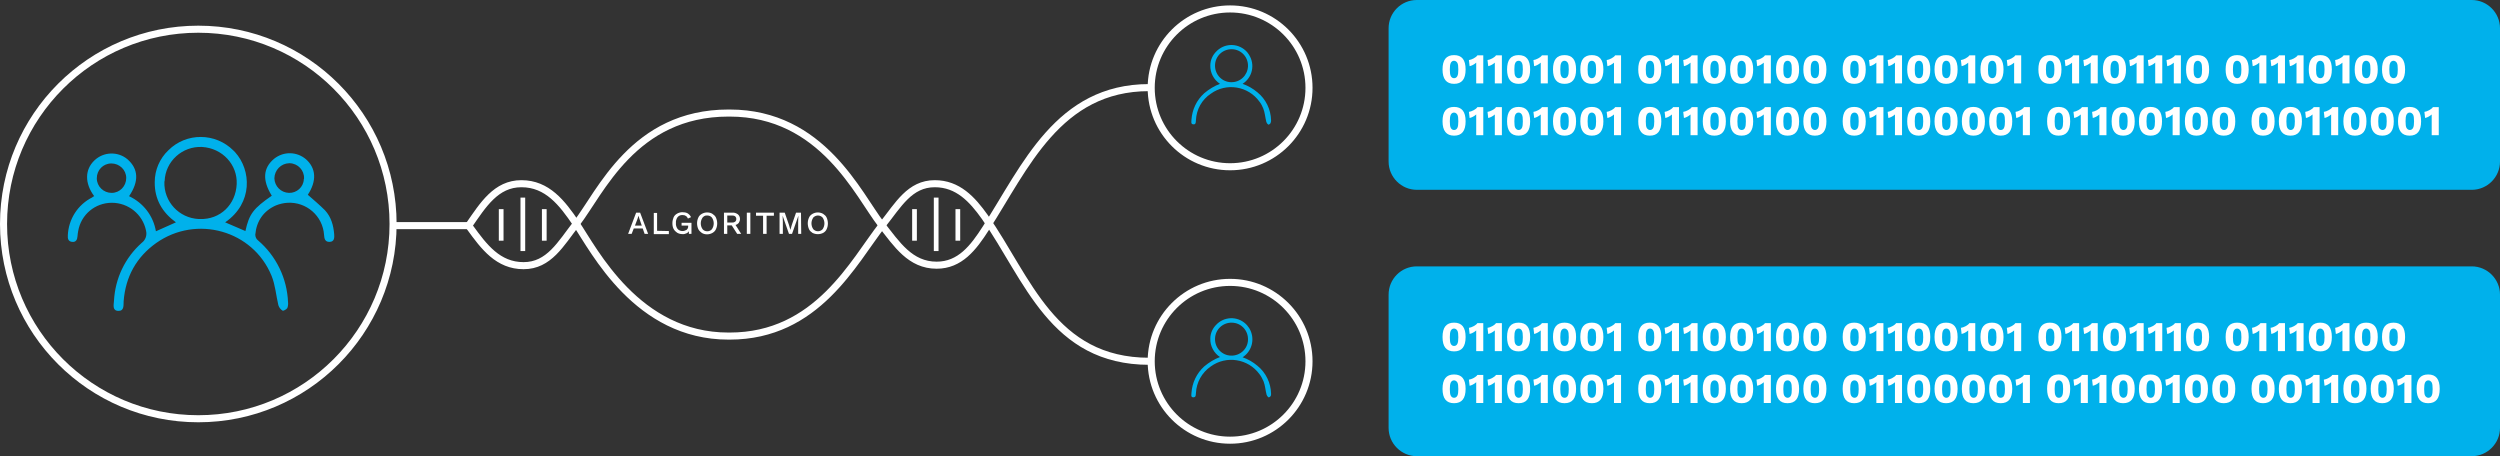 <?xml version="1.0" encoding="utf-8"?>
<!-- Generator: Adobe Illustrator 23.0.0, SVG Export Plug-In . SVG Version: 6.00 Build 0)  -->
<svg version="1.1" id="Capa_1" xmlns="http://www.w3.org/2000/svg" xmlns:xlink="http://www.w3.org/1999/xlink" x="0px" y="0px"
	 viewBox="0 0 1061.5 193.7" style="enable-background:new 0 0 1061.5 193.7;" xml:space="preserve">
<rect x="0" y="0" width="1061.5" height="193.7" fill="#333333" stroke="none"/>
<style type="text/css">
	.st0{fill:#00B1EB;}
	.st1{enable-background:new    ;}
	.st2{fill:#FFFFFF;}
	.st3{fill:none;stroke:#FFFFFF;stroke-width:3;stroke-miterlimit:10;}
	.st4{fill:none;stroke:#FFFFFF;stroke-width:2;stroke-miterlimit:10;}
</style>
<title>algoritmo</title>
<path class="st0" d="M601.6,0h447.9c6.6,0,12,5.4,12,12v56.6c0,6.6-5.4,12-12,12H601.6c-6.6,0-12-5.4-12-12V12
	C589.6,5.4,594.9,0,601.6,0z"/>
<path class="st0" d="M601.6,113.1h447.9c6.6,0,12,5.4,12,12v56.6c0,6.6-5.4,12-12,12H601.6c-6.6,0-12-5.4-12-12v-56.6
	C589.6,118.5,594.9,113.1,601.6,113.1z"/>
<g class="st1">
	<path class="st2" d="M612.5,29.5c0-4.1,1.6-6.1,4.9-6.1s4.9,2,4.9,6.1c0,4.1-1.6,6.1-4.9,6.1S612.5,33.5,612.5,29.5z M618.8,32.3
		c0.3-0.6,0.4-1.5,0.4-2.8c0-1.3-0.1-2.3-0.4-2.8s-0.8-0.9-1.4-0.9s-1.1,0.3-1.4,0.9c-0.3,0.6-0.4,1.5-0.4,2.8
		c0,1.3,0.1,2.3,0.4,2.8c0.3,0.6,0.8,0.9,1.4,0.9S618.5,32.9,618.8,32.3z"/>
	<path class="st2" d="M629.8,23.5v11.9h-3v-8.8c-0.9,0.8-1.9,1.3-2.8,1.5l-0.3-2.6c0.6-0.1,1.3-0.3,2-0.7s1.3-0.8,1.6-1.3H629.8z"/>
	<path class="st2" d="M637.7,23.5v11.9h-3v-8.8c-0.9,0.8-1.9,1.3-2.8,1.5l-0.3-2.6c0.6-0.1,1.3-0.3,2-0.7s1.3-0.8,1.6-1.3H637.7z"/>
	<path class="st2" d="M639.9,29.5c0-4.1,1.6-6.1,4.9-6.1s4.9,2,4.9,6.1c0,4.1-1.6,6.1-4.9,6.1S639.9,33.5,639.9,29.5z M646.2,32.3
		c0.3-0.6,0.4-1.5,0.4-2.8c0-1.3-0.1-2.3-0.4-2.8c-0.3-0.6-0.8-0.9-1.4-0.9s-1.1,0.3-1.4,0.9s-0.4,1.5-0.4,2.8
		c0,1.3,0.1,2.3,0.4,2.8s0.8,0.9,1.4,0.9S645.9,32.9,646.2,32.3z"/>
	<path class="st2" d="M657.2,23.5v11.9h-3v-8.8c-0.9,0.8-1.9,1.3-2.8,1.5l-0.3-2.6c0.6-0.1,1.3-0.3,2-0.7s1.3-0.8,1.6-1.3H657.2z"/>
	<path class="st2" d="M659.4,29.5c0-4.1,1.6-6.1,4.9-6.1s4.9,2,4.9,6.1c0,4.1-1.6,6.1-4.9,6.1S659.4,33.5,659.4,29.5z M665.7,32.3
		c0.3-0.6,0.4-1.5,0.4-2.8c0-1.3-0.1-2.3-0.4-2.8s-0.8-0.9-1.4-0.9s-1.1,0.3-1.4,0.9c-0.3,0.6-0.4,1.5-0.4,2.8
		c0,1.3,0.1,2.3,0.4,2.8c0.3,0.6,0.8,0.9,1.4,0.9S665.4,32.9,665.7,32.3z"/>
	<path class="st2" d="M671,29.5c0-4.1,1.6-6.1,4.9-6.1s4.9,2,4.9,6.1c0,4.1-1.6,6.1-4.9,6.1S671,33.5,671,29.5z M677.3,32.3
		c0.3-0.6,0.4-1.5,0.4-2.8c0-1.3-0.1-2.3-0.4-2.8s-0.8-0.9-1.4-0.9s-1.1,0.3-1.4,0.9c-0.3,0.6-0.4,1.5-0.4,2.8
		c0,1.3,0.1,2.3,0.4,2.8c0.3,0.6,0.8,0.9,1.4,0.9S677,32.9,677.3,32.3z"/>
	<path class="st2" d="M688.3,23.5v11.9h-3v-8.8c-0.9,0.8-1.9,1.3-2.8,1.5l-0.3-2.6c0.6-0.1,1.3-0.3,2-0.7s1.3-0.8,1.6-1.3H688.3z"/>
	<path class="st2" d="M695.6,29.5c0-4.1,1.6-6.1,4.9-6.1s4.9,2,4.9,6.1c0,4.1-1.6,6.1-4.9,6.1S695.6,33.5,695.6,29.5z M702,32.3
		c0.3-0.6,0.4-1.5,0.4-2.8c0-1.3-0.1-2.3-0.4-2.8c-0.3-0.6-0.8-0.9-1.4-0.9s-1.1,0.3-1.4,0.9s-0.4,1.5-0.4,2.8
		c0,1.3,0.1,2.3,0.4,2.8s0.8,0.9,1.4,0.9S701.7,32.9,702,32.3z"/>
	<path class="st2" d="M712.9,23.5v11.9h-3v-8.8c-0.9,0.8-1.9,1.3-2.8,1.5l-0.3-2.6c0.6-0.1,1.3-0.3,2-0.7s1.3-0.8,1.6-1.3H712.9z"/>
	<path class="st2" d="M720.8,23.5v11.9h-3v-8.8c-0.9,0.8-1.9,1.3-2.8,1.5l-0.3-2.6c0.6-0.1,1.3-0.3,2-0.7s1.3-0.8,1.6-1.3H720.8z"/>
	<path class="st2" d="M723,29.5c0-4.1,1.6-6.1,4.9-6.1s4.9,2,4.9,6.1c0,4.1-1.6,6.1-4.9,6.1S723,33.5,723,29.5z M729.4,32.3
		c0.3-0.6,0.4-1.5,0.4-2.8c0-1.3-0.1-2.3-0.4-2.8c-0.3-0.6-0.8-0.9-1.4-0.9s-1.1,0.3-1.4,0.9s-0.4,1.5-0.4,2.8
		c0,1.3,0.1,2.3,0.4,2.8s0.8,0.9,1.4,0.9S729.1,32.9,729.4,32.3z"/>
	<path class="st2" d="M734.6,29.5c0-4.1,1.6-6.1,4.9-6.1s4.9,2,4.9,6.1c0,4.1-1.6,6.1-4.9,6.1S734.6,33.5,734.6,29.5z M740.9,32.3
		c0.3-0.6,0.4-1.5,0.4-2.8c0-1.3-0.1-2.3-0.4-2.8s-0.8-0.9-1.4-0.9s-1.1,0.3-1.4,0.9c-0.3,0.6-0.4,1.5-0.4,2.8
		c0,1.3,0.1,2.3,0.4,2.8c0.3,0.6,0.8,0.9,1.4,0.9S740.7,32.9,740.9,32.3z"/>
	<path class="st2" d="M751.9,23.5v11.9h-3v-8.8c-0.9,0.8-1.9,1.3-2.8,1.5l-0.3-2.6c0.6-0.1,1.3-0.3,2-0.7s1.3-0.8,1.6-1.3H751.9z"/>
	<path class="st2" d="M754.1,29.5c0-4.1,1.6-6.1,4.9-6.1s4.9,2,4.9,6.1c0,4.1-1.6,6.1-4.9,6.1S754.1,33.5,754.1,29.5z M760.4,32.3
		c0.3-0.6,0.4-1.5,0.4-2.8c0-1.3-0.1-2.3-0.4-2.8c-0.3-0.6-0.8-0.9-1.4-0.9s-1.1,0.3-1.4,0.9s-0.4,1.5-0.4,2.8
		c0,1.3,0.1,2.3,0.4,2.8s0.8,0.9,1.4,0.9S760.1,32.9,760.4,32.3z"/>
	<path class="st2" d="M765.7,29.5c0-4.1,1.6-6.1,4.9-6.1s4.9,2,4.9,6.1c0,4.1-1.6,6.1-4.9,6.1S765.7,33.5,765.7,29.5z M772,32.3
		c0.3-0.6,0.4-1.5,0.4-2.8c0-1.3-0.1-2.3-0.4-2.8c-0.3-0.6-0.8-0.9-1.4-0.9s-1.1,0.3-1.4,0.9s-0.4,1.5-0.4,2.8
		c0,1.3,0.1,2.3,0.4,2.8s0.8,0.9,1.4,0.9S771.7,32.9,772,32.3z"/>
	<path class="st2" d="M782.4,29.5c0-4.1,1.6-6.1,4.9-6.1s4.9,2,4.9,6.1c0,4.1-1.6,6.1-4.9,6.1S782.4,33.5,782.4,29.5z M788.8,32.3
		c0.3-0.6,0.4-1.5,0.4-2.8c0-1.3-0.1-2.3-0.4-2.8c-0.3-0.6-0.8-0.9-1.4-0.9s-1.1,0.3-1.4,0.9s-0.4,1.5-0.4,2.8
		c0,1.3,0.1,2.3,0.4,2.8s0.8,0.9,1.4,0.9S788.5,32.9,788.8,32.3z"/>
	<path class="st2" d="M799.7,23.5v11.9h-3v-8.8c-0.9,0.8-1.9,1.3-2.8,1.5l-0.3-2.6c0.6-0.1,1.3-0.3,2-0.7s1.3-0.8,1.6-1.3H799.7z"/>
	<path class="st2" d="M807.6,23.5v11.9h-3v-8.8c-0.9,0.8-1.9,1.3-2.8,1.5l-0.3-2.6c0.6-0.1,1.3-0.3,2-0.7s1.3-0.8,1.6-1.3H807.6z"/>
	<path class="st2" d="M809.8,29.5c0-4.1,1.6-6.1,4.9-6.1s4.9,2,4.9,6.1c0,4.1-1.6,6.1-4.9,6.1S809.8,33.5,809.8,29.5z M816.2,32.3
		c0.3-0.6,0.4-1.5,0.4-2.8c0-1.3-0.1-2.3-0.4-2.8c-0.3-0.6-0.8-0.9-1.4-0.9s-1.1,0.3-1.4,0.9s-0.4,1.5-0.4,2.8
		c0,1.3,0.1,2.3,0.4,2.8s0.8,0.9,1.4,0.9S815.9,32.9,816.2,32.3z"/>
	<path class="st2" d="M821.4,29.5c0-4.1,1.6-6.1,4.9-6.1s4.9,2,4.9,6.1c0,4.1-1.6,6.1-4.9,6.1S821.4,33.5,821.4,29.5z M827.8,32.3
		c0.3-0.6,0.4-1.5,0.4-2.8c0-1.3-0.1-2.3-0.4-2.8c-0.3-0.6-0.8-0.9-1.4-0.9s-1.1,0.3-1.4,0.9s-0.4,1.5-0.4,2.8
		c0,1.3,0.1,2.3,0.4,2.8s0.8,0.9,1.4,0.9S827.5,32.9,827.8,32.3z"/>
	<path class="st2" d="M838.7,23.5v11.9h-3v-8.8c-0.9,0.8-1.9,1.3-2.8,1.5l-0.3-2.6c0.6-0.1,1.3-0.3,2-0.7s1.3-0.8,1.6-1.3H838.7z"/>
	<path class="st2" d="M840.9,29.5c0-4.1,1.6-6.1,4.9-6.1s4.9,2,4.9,6.1c0,4.1-1.6,6.1-4.9,6.1S840.9,33.5,840.9,29.5z M847.3,32.3
		c0.3-0.6,0.4-1.5,0.4-2.8c0-1.3-0.1-2.3-0.4-2.8c-0.3-0.6-0.8-0.9-1.4-0.9s-1.1,0.3-1.4,0.9s-0.4,1.5-0.4,2.8
		c0,1.3,0.1,2.3,0.4,2.8s0.8,0.9,1.4,0.9S847,32.9,847.3,32.3z"/>
	<path class="st2" d="M858.2,23.5v11.9h-3v-8.8c-0.9,0.8-1.9,1.3-2.8,1.5l-0.3-2.6c0.6-0.1,1.3-0.3,2-0.7s1.3-0.8,1.6-1.3H858.2z"/>
	<path class="st2" d="M865.5,29.5c0-4.1,1.6-6.1,4.9-6.1s4.9,2,4.9,6.1c0,4.1-1.6,6.1-4.9,6.1S865.5,33.5,865.5,29.5z M871.9,32.3
		c0.3-0.6,0.4-1.5,0.4-2.8c0-1.3-0.1-2.3-0.4-2.8c-0.3-0.6-0.8-0.9-1.4-0.9s-1.1,0.3-1.4,0.9s-0.4,1.5-0.4,2.8
		c0,1.3,0.1,2.3,0.4,2.8s0.8,0.9,1.4,0.9S871.6,32.9,871.9,32.3z"/>
	<path class="st2" d="M882.8,23.5v11.9h-3v-8.8c-0.9,0.8-1.9,1.3-2.8,1.5l-0.3-2.6c0.6-0.1,1.3-0.3,2-0.7s1.3-0.8,1.6-1.3H882.8z"/>
	<path class="st2" d="M890.7,23.5v11.9h-3v-8.8c-0.9,0.8-1.9,1.3-2.8,1.5l-0.3-2.6c0.6-0.1,1.3-0.3,2-0.7s1.3-0.8,1.6-1.3H890.7z"/>
	<path class="st2" d="M892.9,29.5c0-4.1,1.6-6.1,4.9-6.1s4.9,2,4.9,6.1c0,4.1-1.6,6.1-4.9,6.1S892.9,33.5,892.9,29.5z M899.3,32.3
		c0.3-0.6,0.4-1.5,0.4-2.8c0-1.3-0.1-2.3-0.4-2.8s-0.8-0.9-1.4-0.9s-1.1,0.3-1.4,0.9c-0.3,0.6-0.4,1.5-0.4,2.8
		c0,1.3,0.1,2.3,0.4,2.8c0.3,0.6,0.8,0.9,1.4,0.9S899,32.9,899.3,32.3z"/>
	<path class="st2" d="M910.2,23.5v11.9h-3v-8.8c-0.9,0.8-1.9,1.3-2.8,1.5l-0.3-2.6c0.6-0.1,1.3-0.3,2-0.7s1.3-0.8,1.6-1.3H910.2z"/>
	<path class="st2" d="M918.1,23.5v11.9h-3v-8.8c-0.9,0.8-1.9,1.3-2.8,1.5l-0.3-2.6c0.6-0.1,1.3-0.3,2-0.7s1.3-0.8,1.6-1.3H918.1z"/>
	<path class="st2" d="M926,23.5v11.9h-3v-8.8c-0.9,0.8-1.9,1.3-2.8,1.5l-0.3-2.6c0.6-0.1,1.3-0.3,2-0.7s1.3-0.8,1.6-1.3H926z"/>
	<path class="st2" d="M928.2,29.5c0-4.1,1.6-6.1,4.9-6.1s4.9,2,4.9,6.1c0,4.1-1.6,6.1-4.9,6.1S928.2,33.5,928.2,29.5z M934.6,32.3
		c0.3-0.6,0.4-1.5,0.4-2.8c0-1.3-0.1-2.3-0.4-2.8s-0.8-0.9-1.4-0.9s-1.1,0.3-1.4,0.9s-0.4,1.5-0.4,2.8c0,1.3,0.1,2.3,0.4,2.8
		s0.8,0.9,1.4,0.9S934.3,32.9,934.6,32.3z"/>
	<path class="st2" d="M945,29.5c0-4.1,1.6-6.1,4.9-6.1s4.9,2,4.9,6.1c0,4.1-1.6,6.1-4.9,6.1S945,33.5,945,29.5z M951.3,32.3
		c0.3-0.6,0.4-1.5,0.4-2.8c0-1.3-0.1-2.3-0.4-2.8s-0.8-0.9-1.4-0.9s-1.1,0.3-1.4,0.9s-0.4,1.5-0.4,2.8c0,1.3,0.1,2.3,0.4,2.8
		s0.8,0.9,1.4,0.9S951,32.9,951.3,32.3z"/>
	<path class="st2" d="M962.3,23.5v11.9h-3v-8.8c-0.9,0.8-1.9,1.3-2.8,1.5l-0.3-2.6c0.6-0.1,1.3-0.3,2-0.7s1.3-0.8,1.6-1.3H962.3z"/>
	<path class="st2" d="M970.2,23.5v11.9h-3v-8.8c-0.9,0.8-1.9,1.3-2.8,1.5l-0.3-2.6c0.6-0.1,1.3-0.3,2-0.7s1.3-0.8,1.6-1.3H970.2z"/>
	<path class="st2" d="M978.1,23.5v11.9h-3v-8.8c-0.9,0.8-1.9,1.3-2.8,1.5l-0.3-2.6c0.6-0.1,1.3-0.3,2-0.7s1.3-0.8,1.6-1.3H978.1z"/>
	<path class="st2" d="M980.3,29.5c0-4.1,1.6-6.1,4.9-6.1s4.9,2,4.9,6.1c0,4.1-1.6,6.1-4.9,6.1S980.3,33.5,980.3,29.5z M986.6,32.3
		c0.3-0.6,0.4-1.5,0.4-2.8c0-1.3-0.1-2.3-0.4-2.8s-0.8-0.9-1.4-0.9s-1.1,0.3-1.4,0.9s-0.4,1.5-0.4,2.8c0,1.3,0.1,2.3,0.4,2.8
		s0.8,0.9,1.4,0.9S986.3,32.9,986.6,32.3z"/>
	<path class="st2" d="M997.6,23.5v11.9h-3v-8.8c-0.9,0.8-1.9,1.3-2.8,1.5l-0.3-2.6c0.6-0.1,1.3-0.3,2-0.7s1.3-0.8,1.6-1.3H997.6z"/>
	<path class="st2" d="M999.8,29.5c0-4.1,1.6-6.1,4.9-6.1s4.9,2,4.9,6.1c0,4.1-1.6,6.1-4.9,6.1S999.8,33.5,999.8,29.5z M1006.1,32.3
		c0.3-0.6,0.4-1.5,0.4-2.8c0-1.3-0.1-2.3-0.4-2.8s-0.8-0.9-1.4-0.9s-1.1,0.3-1.4,0.9s-0.4,1.5-0.4,2.8c0,1.3,0.1,2.3,0.4,2.8
		s0.8,0.9,1.4,0.9S1005.8,32.9,1006.1,32.3z"/>
	<path class="st2" d="M1011.4,29.5c0-4.1,1.6-6.1,4.9-6.1s4.9,2,4.9,6.1c0,4.1-1.6,6.1-4.9,6.1S1011.4,33.5,1011.4,29.5z
		 M1017.7,32.3c0.3-0.6,0.4-1.5,0.4-2.8c0-1.3-0.1-2.3-0.4-2.8s-0.8-0.9-1.4-0.9s-1.1,0.3-1.4,0.9s-0.4,1.5-0.4,2.8
		c0,1.3,0.1,2.3,0.4,2.8s0.8,0.9,1.4,0.9S1017.4,32.9,1017.7,32.3z"/>
</g>
<g class="st1">
	<path class="st2" d="M612.5,51.5c0-4.1,1.6-6.1,4.9-6.1s4.9,2,4.9,6.1c0,4.1-1.6,6.1-4.9,6.1S612.5,55.5,612.5,51.5z M618.8,54.3
		c0.3-0.6,0.4-1.5,0.4-2.8c0-1.3-0.1-2.3-0.4-2.8s-0.8-0.9-1.4-0.9s-1.1,0.3-1.4,0.9c-0.3,0.6-0.4,1.5-0.4,2.8
		c0,1.3,0.1,2.3,0.4,2.8c0.3,0.6,0.8,0.9,1.4,0.9S618.5,54.9,618.8,54.3z"/>
	<path class="st2" d="M629.8,45.5v11.9h-3v-8.8c-0.9,0.8-1.9,1.3-2.8,1.5l-0.3-2.6c0.6-0.1,1.3-0.3,2-0.7s1.3-0.8,1.6-1.3H629.8z"/>
	<path class="st2" d="M637.7,45.5v11.9h-3v-8.8c-0.9,0.8-1.9,1.3-2.8,1.5l-0.3-2.6c0.6-0.1,1.3-0.3,2-0.7s1.3-0.8,1.6-1.3H637.7z"/>
	<path class="st2" d="M639.9,51.5c0-4.1,1.6-6.1,4.9-6.1s4.9,2,4.9,6.1c0,4.1-1.6,6.1-4.9,6.1S639.9,55.5,639.9,51.5z M646.2,54.3
		c0.3-0.6,0.4-1.5,0.4-2.8c0-1.3-0.1-2.3-0.4-2.8c-0.3-0.6-0.8-0.9-1.4-0.9s-1.1,0.3-1.4,0.9s-0.4,1.5-0.4,2.8
		c0,1.3,0.1,2.3,0.4,2.8s0.8,0.9,1.4,0.9S645.9,54.9,646.2,54.3z"/>
	<path class="st2" d="M657.2,45.5v11.9h-3v-8.8c-0.9,0.8-1.9,1.3-2.8,1.5l-0.3-2.6c0.6-0.1,1.3-0.3,2-0.7s1.3-0.8,1.6-1.3H657.2z"/>
	<path class="st2" d="M659.4,51.5c0-4.1,1.6-6.1,4.9-6.1s4.9,2,4.9,6.1c0,4.1-1.6,6.1-4.9,6.1S659.4,55.5,659.4,51.5z M665.7,54.3
		c0.3-0.6,0.4-1.5,0.4-2.8c0-1.3-0.1-2.3-0.4-2.8s-0.8-0.9-1.4-0.9s-1.1,0.3-1.4,0.9c-0.3,0.6-0.4,1.5-0.4,2.8
		c0,1.3,0.1,2.3,0.4,2.8c0.3,0.6,0.8,0.9,1.4,0.9S665.4,54.9,665.7,54.3z"/>
	<path class="st2" d="M671,51.5c0-4.1,1.6-6.1,4.9-6.1s4.9,2,4.9,6.1c0,4.1-1.6,6.1-4.9,6.1S671,55.5,671,51.5z M677.3,54.3
		c0.3-0.6,0.4-1.5,0.4-2.8c0-1.3-0.1-2.3-0.4-2.8s-0.8-0.9-1.4-0.9s-1.1,0.3-1.4,0.9c-0.3,0.6-0.4,1.5-0.4,2.8
		c0,1.3,0.1,2.3,0.4,2.8c0.3,0.6,0.8,0.9,1.4,0.9S677,54.9,677.3,54.3z"/>
	<path class="st2" d="M688.3,45.5v11.9h-3v-8.8c-0.9,0.8-1.9,1.3-2.8,1.5l-0.3-2.6c0.6-0.1,1.3-0.3,2-0.7s1.3-0.8,1.6-1.3H688.3z"/>
	<path class="st2" d="M695.6,51.5c0-4.1,1.6-6.1,4.9-6.1s4.9,2,4.9,6.1c0,4.1-1.6,6.1-4.9,6.1S695.6,55.5,695.6,51.5z M702,54.3
		c0.3-0.6,0.4-1.5,0.4-2.8c0-1.3-0.1-2.3-0.4-2.8c-0.3-0.6-0.8-0.9-1.4-0.9s-1.1,0.3-1.4,0.9s-0.4,1.5-0.4,2.8
		c0,1.3,0.1,2.3,0.4,2.8s0.8,0.9,1.4,0.9S701.7,54.9,702,54.3z"/>
	<path class="st2" d="M712.9,45.5v11.9h-3v-8.8c-0.9,0.8-1.9,1.3-2.8,1.5l-0.3-2.6c0.6-0.1,1.3-0.3,2-0.7s1.3-0.8,1.6-1.3H712.9z"/>
	<path class="st2" d="M720.8,45.5v11.9h-3v-8.8c-0.9,0.8-1.9,1.3-2.8,1.5l-0.3-2.6c0.6-0.1,1.3-0.3,2-0.7s1.3-0.8,1.6-1.3H720.8z"/>
	<path class="st2" d="M723,51.5c0-4.1,1.6-6.1,4.9-6.1s4.9,2,4.9,6.1c0,4.1-1.6,6.1-4.9,6.1S723,55.5,723,51.5z M729.4,54.3
		c0.3-0.6,0.4-1.5,0.4-2.8c0-1.3-0.1-2.3-0.4-2.8c-0.3-0.6-0.8-0.9-1.4-0.9s-1.1,0.3-1.4,0.9s-0.4,1.5-0.4,2.8
		c0,1.3,0.1,2.3,0.4,2.8s0.8,0.9,1.4,0.9S729.1,54.9,729.4,54.3z"/>
	<path class="st2" d="M734.6,51.5c0-4.1,1.6-6.1,4.9-6.1s4.9,2,4.9,6.1c0,4.1-1.6,6.1-4.9,6.1S734.6,55.5,734.6,51.5z M740.9,54.3
		c0.3-0.6,0.4-1.5,0.4-2.8c0-1.3-0.1-2.3-0.4-2.8s-0.8-0.9-1.4-0.9s-1.1,0.3-1.4,0.9c-0.3,0.6-0.4,1.5-0.4,2.8
		c0,1.3,0.1,2.3,0.4,2.8c0.3,0.6,0.8,0.9,1.4,0.9S740.7,54.9,740.9,54.3z"/>
	<path class="st2" d="M751.9,45.5v11.9h-3v-8.8c-0.9,0.8-1.9,1.3-2.8,1.5l-0.3-2.6c0.6-0.1,1.3-0.3,2-0.7s1.3-0.8,1.6-1.3H751.9z"/>
	<path class="st2" d="M754.1,51.5c0-4.1,1.6-6.1,4.9-6.1s4.9,2,4.9,6.1c0,4.1-1.6,6.1-4.9,6.1S754.1,55.5,754.1,51.5z M760.4,54.3
		c0.3-0.6,0.4-1.5,0.4-2.8c0-1.3-0.1-2.3-0.4-2.8c-0.3-0.6-0.8-0.9-1.4-0.9s-1.1,0.3-1.4,0.9s-0.4,1.5-0.4,2.8
		c0,1.3,0.1,2.3,0.4,2.8s0.8,0.9,1.4,0.9S760.1,54.9,760.4,54.3z"/>
	<path class="st2" d="M765.7,51.5c0-4.1,1.6-6.1,4.9-6.1s4.9,2,4.9,6.1c0,4.1-1.6,6.1-4.9,6.1S765.7,55.5,765.7,51.5z M772,54.3
		c0.3-0.6,0.4-1.5,0.4-2.8c0-1.3-0.1-2.3-0.4-2.8c-0.3-0.6-0.8-0.9-1.4-0.9s-1.1,0.3-1.4,0.9s-0.4,1.5-0.4,2.8
		c0,1.3,0.1,2.3,0.4,2.8s0.8,0.9,1.4,0.9S771.7,54.9,772,54.3z"/>
	<path class="st2" d="M782.4,51.5c0-4.1,1.6-6.1,4.9-6.1s4.9,2,4.9,6.1c0,4.1-1.6,6.1-4.9,6.1S782.4,55.5,782.4,51.5z M788.8,54.3
		c0.3-0.6,0.4-1.5,0.4-2.8c0-1.3-0.1-2.3-0.4-2.8c-0.3-0.6-0.8-0.9-1.4-0.9s-1.1,0.3-1.4,0.9s-0.4,1.5-0.4,2.8
		c0,1.3,0.1,2.3,0.4,2.8s0.8,0.9,1.4,0.9S788.5,54.9,788.8,54.3z"/>
	<path class="st2" d="M799.7,45.5v11.9h-3v-8.8c-0.9,0.8-1.9,1.3-2.8,1.5l-0.3-2.6c0.6-0.1,1.3-0.3,2-0.7s1.3-0.8,1.6-1.3H799.7z"/>
	<path class="st2" d="M807.6,45.5v11.9h-3v-8.8c-0.9,0.8-1.9,1.3-2.8,1.5l-0.3-2.6c0.6-0.1,1.3-0.3,2-0.7s1.3-0.8,1.6-1.3H807.6z"/>
	<path class="st2" d="M809.8,51.5c0-4.1,1.6-6.1,4.9-6.1s4.9,2,4.9,6.1c0,4.1-1.6,6.1-4.9,6.1S809.8,55.5,809.8,51.5z M816.2,54.3
		c0.3-0.6,0.4-1.5,0.4-2.8c0-1.3-0.1-2.3-0.4-2.8c-0.3-0.6-0.8-0.9-1.4-0.9s-1.1,0.3-1.4,0.9s-0.4,1.5-0.4,2.8
		c0,1.3,0.1,2.3,0.4,2.8s0.8,0.9,1.4,0.9S815.9,54.9,816.2,54.3z"/>
	<path class="st2" d="M821.4,51.5c0-4.1,1.6-6.1,4.9-6.1s4.9,2,4.9,6.1c0,4.1-1.6,6.1-4.9,6.1S821.4,55.5,821.4,51.5z M827.8,54.3
		c0.3-0.6,0.4-1.5,0.4-2.8c0-1.3-0.1-2.3-0.4-2.8c-0.3-0.6-0.8-0.9-1.4-0.9s-1.1,0.3-1.4,0.9s-0.4,1.5-0.4,2.8
		c0,1.3,0.1,2.3,0.4,2.8s0.8,0.9,1.4,0.9S827.5,54.9,827.8,54.3z"/>
	<path class="st2" d="M833,51.5c0-4.1,1.6-6.1,4.9-6.1s4.9,2,4.9,6.1c0,4.1-1.6,6.1-4.9,6.1S833,55.5,833,51.5z M839.4,54.3
		c0.3-0.6,0.4-1.5,0.4-2.8c0-1.3-0.1-2.3-0.4-2.8s-0.8-0.9-1.4-0.9s-1.1,0.3-1.4,0.9c-0.3,0.6-0.4,1.5-0.4,2.8
		c0,1.3,0.1,2.3,0.4,2.8c0.3,0.6,0.8,0.9,1.4,0.9S839.1,54.9,839.4,54.3z"/>
	<path class="st2" d="M844.6,51.5c0-4.1,1.6-6.1,4.9-6.1s4.9,2,4.9,6.1c0,4.1-1.6,6.1-4.9,6.1S844.6,55.5,844.6,51.5z M850.9,54.3
		c0.3-0.6,0.4-1.5,0.4-2.8c0-1.3-0.1-2.3-0.4-2.8s-0.8-0.9-1.4-0.9s-1.1,0.3-1.4,0.9c-0.3,0.6-0.4,1.5-0.4,2.8
		c0,1.3,0.1,2.3,0.4,2.8c0.3,0.6,0.8,0.9,1.4,0.9S850.7,54.9,850.9,54.3z"/>
	<path class="st2" d="M861.9,45.5v11.9h-3v-8.8c-0.9,0.8-1.9,1.3-2.8,1.5l-0.3-2.6c0.6-0.1,1.3-0.3,2-0.7s1.3-0.8,1.6-1.3H861.9z"/>
	<path class="st2" d="M869.2,51.5c0-4.1,1.6-6.1,4.9-6.1s4.9,2,4.9,6.1c0,4.1-1.6,6.1-4.9,6.1S869.2,55.5,869.2,51.5z M875.6,54.3
		c0.3-0.6,0.4-1.5,0.4-2.8c0-1.3-0.1-2.3-0.4-2.8s-0.8-0.9-1.4-0.9s-1.1,0.3-1.4,0.9c-0.3,0.6-0.4,1.5-0.4,2.8
		c0,1.3,0.1,2.3,0.4,2.8c0.3,0.6,0.8,0.9,1.4,0.9S875.3,54.9,875.6,54.3z"/>
	<path class="st2" d="M886.5,45.5v11.9h-3v-8.8c-0.9,0.8-1.9,1.3-2.8,1.5l-0.3-2.6c0.6-0.1,1.3-0.3,2-0.7s1.3-0.8,1.6-1.3H886.5z"/>
	<path class="st2" d="M894.4,45.5v11.9h-3v-8.8c-0.9,0.8-1.9,1.3-2.8,1.5l-0.3-2.6c0.6-0.1,1.3-0.3,2-0.7s1.3-0.8,1.6-1.3H894.4z"/>
	<path class="st2" d="M896.6,51.5c0-4.1,1.6-6.1,4.9-6.1s4.9,2,4.9,6.1c0,4.1-1.6,6.1-4.9,6.1S896.6,55.5,896.6,51.5z M903,54.3
		c0.3-0.6,0.4-1.5,0.4-2.8c0-1.3-0.1-2.3-0.4-2.8c-0.3-0.6-0.8-0.9-1.4-0.9s-1.1,0.3-1.4,0.9s-0.4,1.5-0.4,2.8
		c0,1.3,0.1,2.3,0.4,2.8s0.8,0.9,1.4,0.9S902.7,54.9,903,54.3z"/>
	<path class="st2" d="M908.2,51.5c0-4.1,1.6-6.1,4.9-6.1c3.3,0,4.9,2,4.9,6.1c0,4.1-1.6,6.1-4.9,6.1
		C909.9,57.6,908.2,55.5,908.2,51.5z M914.6,54.3c0.3-0.6,0.4-1.5,0.4-2.8c0-1.3-0.1-2.3-0.4-2.8c-0.3-0.6-0.8-0.9-1.4-0.9
		s-1.1,0.3-1.4,0.9c-0.3,0.6-0.4,1.5-0.4,2.8c0,1.3,0.1,2.3,0.4,2.8c0.3,0.6,0.8,0.9,1.4,0.9S914.3,54.9,914.6,54.3z"/>
	<path class="st2" d="M925.5,45.5v11.9h-3v-8.8c-0.9,0.8-1.9,1.3-2.8,1.5l-0.3-2.6c0.6-0.1,1.3-0.3,2-0.7s1.3-0.8,1.6-1.3H925.5z"/>
	<path class="st2" d="M927.7,51.5c0-4.1,1.6-6.1,4.9-6.1s4.9,2,4.9,6.1c0,4.1-1.6,6.1-4.9,6.1S927.7,55.5,927.7,51.5z M934.1,54.3
		c0.3-0.6,0.4-1.5,0.4-2.8c0-1.3-0.1-2.3-0.4-2.8s-0.8-0.9-1.4-0.9s-1.1,0.3-1.4,0.9s-0.4,1.5-0.4,2.8c0,1.3,0.1,2.3,0.4,2.8
		s0.8,0.9,1.4,0.9S933.8,54.9,934.1,54.3z"/>
	<path class="st2" d="M939.3,51.5c0-4.1,1.6-6.1,4.9-6.1s4.9,2,4.9,6.1c0,4.1-1.6,6.1-4.9,6.1S939.3,55.5,939.3,51.5z M945.7,54.3
		c0.3-0.6,0.4-1.5,0.4-2.8c0-1.3-0.1-2.3-0.4-2.8s-0.8-0.9-1.4-0.9s-1.1,0.3-1.4,0.9s-0.4,1.5-0.4,2.8c0,1.3,0.1,2.3,0.4,2.8
		s0.8,0.9,1.4,0.9S945.4,54.9,945.7,54.3z"/>
	<path class="st2" d="M956,51.5c0-4.1,1.6-6.1,4.9-6.1s4.9,2,4.9,6.1c0,4.1-1.6,6.1-4.9,6.1S956,55.5,956,51.5z M962.4,54.3
		c0.3-0.6,0.4-1.5,0.4-2.8c0-1.3-0.1-2.3-0.4-2.8s-0.8-0.9-1.4-0.9s-1.1,0.3-1.4,0.9s-0.4,1.5-0.4,2.8c0,1.3,0.1,2.3,0.4,2.8
		s0.8,0.9,1.4,0.9S962.1,54.9,962.4,54.3z"/>
	<path class="st2" d="M967.6,51.5c0-4.1,1.6-6.1,4.9-6.1s4.9,2,4.9,6.1c0,4.1-1.6,6.1-4.9,6.1S967.6,55.5,967.6,51.5z M974,54.3
		c0.3-0.6,0.4-1.5,0.4-2.8c0-1.3-0.1-2.3-0.4-2.8s-0.8-0.9-1.4-0.9s-1.1,0.3-1.4,0.9s-0.4,1.5-0.4,2.8c0,1.3,0.1,2.3,0.4,2.8
		s0.8,0.9,1.4,0.9S973.7,54.9,974,54.3z"/>
	<path class="st2" d="M984.9,45.5v11.9h-3v-8.8c-0.9,0.8-1.9,1.3-2.8,1.5l-0.3-2.6c0.6-0.1,1.3-0.3,2-0.7s1.3-0.8,1.6-1.3H984.9z"/>
	<path class="st2" d="M992.8,45.5v11.9h-3v-8.8c-0.9,0.8-1.9,1.3-2.8,1.5l-0.3-2.6c0.6-0.1,1.3-0.3,2-0.7s1.3-0.8,1.6-1.3H992.8z"/>
	<path class="st2" d="M995,51.5c0-4.1,1.6-6.1,4.9-6.1s4.9,2,4.9,6.1c0,4.1-1.6,6.1-4.9,6.1S995,55.5,995,51.5z M1001.4,54.3
		c0.3-0.6,0.4-1.5,0.4-2.8c0-1.3-0.1-2.3-0.4-2.8s-0.8-0.9-1.4-0.9s-1.1,0.3-1.4,0.9s-0.4,1.5-0.4,2.8c0,1.3,0.1,2.3,0.4,2.8
		s0.8,0.9,1.4,0.9S1001.1,54.9,1001.4,54.3z"/>
	<path class="st2" d="M1006.6,51.5c0-4.1,1.6-6.1,4.9-6.1s4.9,2,4.9,6.1c0,4.1-1.6,6.1-4.9,6.1S1006.6,55.5,1006.6,51.5z M1013,54.3
		c0.3-0.6,0.4-1.5,0.4-2.8c0-1.3-0.1-2.3-0.4-2.8s-0.8-0.9-1.4-0.9s-1.1,0.3-1.4,0.9s-0.4,1.5-0.4,2.8c0,1.3,0.1,2.3,0.4,2.8
		s0.8,0.9,1.4,0.9S1012.7,54.9,1013,54.3z"/>
	<path class="st2" d="M1018.2,51.5c0-4.1,1.6-6.1,4.9-6.1s4.9,2,4.9,6.1c0,4.1-1.6,6.1-4.9,6.1S1018.2,55.5,1018.2,51.5z
		 M1024.6,54.3c0.3-0.6,0.4-1.5,0.4-2.8c0-1.3-0.1-2.3-0.4-2.8s-0.8-0.9-1.4-0.9s-1.1,0.3-1.4,0.9s-0.4,1.5-0.4,2.8
		c0,1.3,0.1,2.3,0.4,2.8s0.8,0.9,1.4,0.9S1024.3,54.9,1024.6,54.3z"/>
	<path class="st2" d="M1035.5,45.5v11.9h-3v-8.8c-0.9,0.8-1.9,1.3-2.8,1.5l-0.3-2.6c0.6-0.1,1.3-0.3,2-0.7s1.3-0.8,1.6-1.3H1035.5z"
		/>
</g>
<g class="st1">
	<path class="st2" d="M612.5,143.1c0-4.1,1.6-6.1,4.9-6.1s4.9,2,4.9,6.1c0,4.1-1.6,6.1-4.9,6.1S612.5,147.2,612.5,143.1z M618.8,146
		c0.3-0.6,0.4-1.5,0.4-2.8c0-1.3-0.1-2.3-0.4-2.8s-0.8-0.9-1.4-0.9s-1.1,0.3-1.4,0.9c-0.3,0.6-0.4,1.5-0.4,2.8
		c0,1.3,0.1,2.3,0.4,2.8c0.3,0.6,0.8,0.9,1.4,0.9S618.5,146.6,618.8,146z"/>
	<path class="st2" d="M629.8,137.2v11.9h-3v-8.8c-0.9,0.8-1.9,1.3-2.8,1.5l-0.3-2.6c0.6-0.1,1.3-0.3,2-0.7s1.3-0.8,1.6-1.3H629.8z"
		/>
	<path class="st2" d="M637.7,137.2v11.9h-3v-8.8c-0.9,0.8-1.9,1.3-2.8,1.5l-0.3-2.6c0.6-0.1,1.3-0.3,2-0.7s1.3-0.8,1.6-1.3H637.7z"
		/>
	<path class="st2" d="M639.9,143.1c0-4.1,1.6-6.1,4.9-6.1s4.9,2,4.9,6.1c0,4.1-1.6,6.1-4.9,6.1S639.9,147.2,639.9,143.1z M646.2,146
		c0.3-0.6,0.4-1.5,0.4-2.8c0-1.3-0.1-2.3-0.4-2.8c-0.3-0.6-0.8-0.9-1.4-0.9s-1.1,0.3-1.4,0.9s-0.4,1.5-0.4,2.8
		c0,1.3,0.1,2.3,0.4,2.8s0.8,0.9,1.4,0.9S645.9,146.6,646.2,146z"/>
	<path class="st2" d="M657.2,137.2v11.9h-3v-8.8c-0.9,0.8-1.9,1.3-2.8,1.5l-0.3-2.6c0.6-0.1,1.3-0.3,2-0.7s1.3-0.8,1.6-1.3H657.2z"
		/>
	<path class="st2" d="M659.4,143.1c0-4.1,1.6-6.1,4.9-6.1s4.9,2,4.9,6.1c0,4.1-1.6,6.1-4.9,6.1S659.4,147.2,659.4,143.1z M665.7,146
		c0.3-0.6,0.4-1.5,0.4-2.8c0-1.3-0.1-2.3-0.4-2.8s-0.8-0.9-1.4-0.9s-1.1,0.3-1.4,0.9c-0.3,0.6-0.4,1.5-0.4,2.8
		c0,1.3,0.1,2.3,0.4,2.8c0.3,0.6,0.8,0.9,1.4,0.9S665.4,146.6,665.7,146z"/>
	<path class="st2" d="M671,143.1c0-4.1,1.6-6.1,4.9-6.1s4.9,2,4.9,6.1c0,4.1-1.6,6.1-4.9,6.1S671,147.2,671,143.1z M677.3,146
		c0.3-0.6,0.4-1.5,0.4-2.8c0-1.3-0.1-2.3-0.4-2.8s-0.8-0.9-1.4-0.9s-1.1,0.3-1.4,0.9c-0.3,0.6-0.4,1.5-0.4,2.8
		c0,1.3,0.1,2.3,0.4,2.8c0.3,0.6,0.8,0.9,1.4,0.9S677,146.6,677.3,146z"/>
	<path class="st2" d="M688.3,137.2v11.9h-3v-8.8c-0.9,0.8-1.9,1.3-2.8,1.5l-0.3-2.6c0.6-0.1,1.3-0.3,2-0.7s1.3-0.8,1.6-1.3H688.3z"
		/>
	<path class="st2" d="M695.6,143.1c0-4.1,1.6-6.1,4.9-6.1s4.9,2,4.9,6.1c0,4.1-1.6,6.1-4.9,6.1S695.6,147.2,695.6,143.1z M702,146
		c0.3-0.6,0.4-1.5,0.4-2.8c0-1.3-0.1-2.3-0.4-2.8c-0.3-0.6-0.8-0.9-1.4-0.9s-1.1,0.3-1.4,0.9s-0.4,1.5-0.4,2.8
		c0,1.3,0.1,2.3,0.4,2.8s0.8,0.9,1.4,0.9S701.7,146.6,702,146z"/>
	<path class="st2" d="M712.9,137.2v11.9h-3v-8.8c-0.9,0.8-1.9,1.3-2.8,1.5l-0.3-2.6c0.6-0.1,1.3-0.3,2-0.7s1.3-0.8,1.6-1.3H712.9z"
		/>
	<path class="st2" d="M720.8,137.2v11.9h-3v-8.8c-0.9,0.8-1.9,1.3-2.8,1.5l-0.3-2.6c0.6-0.1,1.3-0.3,2-0.7s1.3-0.8,1.6-1.3H720.8z"
		/>
	<path class="st2" d="M723,143.1c0-4.1,1.6-6.1,4.9-6.1s4.9,2,4.9,6.1c0,4.1-1.6,6.1-4.9,6.1S723,147.2,723,143.1z M729.4,146
		c0.3-0.6,0.4-1.5,0.4-2.8c0-1.3-0.1-2.3-0.4-2.8c-0.3-0.6-0.8-0.9-1.4-0.9s-1.1,0.3-1.4,0.9s-0.4,1.5-0.4,2.8
		c0,1.3,0.1,2.3,0.4,2.8s0.8,0.9,1.4,0.9S729.1,146.6,729.4,146z"/>
	<path class="st2" d="M734.6,143.1c0-4.1,1.6-6.1,4.9-6.1s4.9,2,4.9,6.1c0,4.1-1.6,6.1-4.9,6.1S734.6,147.2,734.6,143.1z M740.9,146
		c0.3-0.6,0.4-1.5,0.4-2.8c0-1.3-0.1-2.3-0.4-2.8s-0.8-0.9-1.4-0.9s-1.1,0.3-1.4,0.9c-0.3,0.6-0.4,1.5-0.4,2.8
		c0,1.3,0.1,2.3,0.4,2.8c0.3,0.6,0.8,0.9,1.4,0.9S740.7,146.6,740.9,146z"/>
	<path class="st2" d="M751.9,137.2v11.9h-3v-8.8c-0.9,0.8-1.9,1.3-2.8,1.5l-0.3-2.6c0.6-0.1,1.3-0.3,2-0.7s1.3-0.8,1.6-1.3H751.9z"
		/>
	<path class="st2" d="M754.1,143.1c0-4.1,1.6-6.1,4.9-6.1s4.9,2,4.9,6.1c0,4.1-1.6,6.1-4.9,6.1S754.1,147.2,754.1,143.1z M760.4,146
		c0.3-0.6,0.4-1.5,0.4-2.8c0-1.3-0.1-2.3-0.4-2.8c-0.3-0.6-0.8-0.9-1.4-0.9s-1.1,0.3-1.4,0.9s-0.4,1.5-0.4,2.8
		c0,1.3,0.1,2.3,0.4,2.8s0.8,0.9,1.4,0.9S760.1,146.6,760.4,146z"/>
	<path class="st2" d="M765.7,143.1c0-4.1,1.6-6.1,4.9-6.1s4.9,2,4.9,6.1c0,4.1-1.6,6.1-4.9,6.1S765.7,147.2,765.7,143.1z M772,146
		c0.3-0.6,0.4-1.5,0.4-2.8c0-1.3-0.1-2.3-0.4-2.8c-0.3-0.6-0.8-0.9-1.4-0.9s-1.1,0.3-1.4,0.9s-0.4,1.5-0.4,2.8
		c0,1.3,0.1,2.3,0.4,2.8s0.8,0.9,1.4,0.9S771.7,146.6,772,146z"/>
	<path class="st2" d="M782.4,143.1c0-4.1,1.6-6.1,4.9-6.1s4.9,2,4.9,6.1c0,4.1-1.6,6.1-4.9,6.1S782.4,147.2,782.4,143.1z M788.8,146
		c0.3-0.6,0.4-1.5,0.4-2.8c0-1.3-0.1-2.3-0.4-2.8c-0.3-0.6-0.8-0.9-1.4-0.9s-1.1,0.3-1.4,0.9s-0.4,1.5-0.4,2.8
		c0,1.3,0.1,2.3,0.4,2.8s0.8,0.9,1.4,0.9S788.5,146.6,788.8,146z"/>
	<path class="st2" d="M799.7,137.2v11.9h-3v-8.8c-0.9,0.8-1.9,1.3-2.8,1.5l-0.3-2.6c0.6-0.1,1.3-0.3,2-0.7s1.3-0.8,1.6-1.3H799.7z"
		/>
	<path class="st2" d="M807.6,137.2v11.9h-3v-8.8c-0.9,0.8-1.9,1.3-2.8,1.5l-0.3-2.6c0.6-0.1,1.3-0.3,2-0.7s1.3-0.8,1.6-1.3H807.6z"
		/>
	<path class="st2" d="M809.8,143.1c0-4.1,1.6-6.1,4.9-6.1s4.9,2,4.9,6.1c0,4.1-1.6,6.1-4.9,6.1S809.8,147.2,809.8,143.1z M816.2,146
		c0.3-0.6,0.4-1.5,0.4-2.8c0-1.3-0.1-2.3-0.4-2.8c-0.3-0.6-0.8-0.9-1.4-0.9s-1.1,0.3-1.4,0.9s-0.4,1.5-0.4,2.8
		c0,1.3,0.1,2.3,0.4,2.8s0.8,0.9,1.4,0.9S815.9,146.6,816.2,146z"/>
	<path class="st2" d="M821.4,143.1c0-4.1,1.6-6.1,4.9-6.1s4.9,2,4.9,6.1c0,4.1-1.6,6.1-4.9,6.1S821.4,147.2,821.4,143.1z M827.8,146
		c0.3-0.6,0.4-1.5,0.4-2.8c0-1.3-0.1-2.3-0.4-2.8c-0.3-0.6-0.8-0.9-1.4-0.9s-1.1,0.3-1.4,0.9s-0.4,1.5-0.4,2.8
		c0,1.3,0.1,2.3,0.4,2.8s0.8,0.9,1.4,0.9S827.5,146.6,827.8,146z"/>
	<path class="st2" d="M838.7,137.2v11.9h-3v-8.8c-0.9,0.8-1.9,1.3-2.8,1.5l-0.3-2.6c0.6-0.1,1.3-0.3,2-0.7s1.3-0.8,1.6-1.3H838.7z"
		/>
	<path class="st2" d="M840.9,143.1c0-4.1,1.6-6.1,4.9-6.1s4.9,2,4.9,6.1c0,4.1-1.6,6.1-4.9,6.1S840.9,147.2,840.9,143.1z M847.3,146
		c0.3-0.6,0.4-1.5,0.4-2.8c0-1.3-0.1-2.3-0.4-2.8c-0.3-0.6-0.8-0.9-1.4-0.9s-1.1,0.3-1.4,0.9s-0.4,1.5-0.4,2.8
		c0,1.3,0.1,2.3,0.4,2.8s0.8,0.9,1.4,0.9S847,146.6,847.3,146z"/>
	<path class="st2" d="M858.2,137.2v11.9h-3v-8.8c-0.9,0.8-1.9,1.3-2.8,1.5l-0.3-2.6c0.6-0.1,1.3-0.3,2-0.7s1.3-0.8,1.6-1.3H858.2z"
		/>
	<path class="st2" d="M865.5,143.1c0-4.1,1.6-6.1,4.9-6.1s4.9,2,4.9,6.1c0,4.1-1.6,6.1-4.9,6.1S865.5,147.2,865.5,143.1z M871.9,146
		c0.3-0.6,0.4-1.5,0.4-2.8c0-1.3-0.1-2.3-0.4-2.8c-0.3-0.6-0.8-0.9-1.4-0.9s-1.1,0.3-1.4,0.9s-0.4,1.5-0.4,2.8
		c0,1.3,0.1,2.3,0.4,2.8s0.8,0.9,1.4,0.9S871.6,146.6,871.9,146z"/>
	<path class="st2" d="M882.8,137.2v11.9h-3v-8.8c-0.9,0.8-1.9,1.3-2.8,1.5l-0.3-2.6c0.6-0.1,1.3-0.3,2-0.7s1.3-0.8,1.6-1.3H882.8z"
		/>
	<path class="st2" d="M890.7,137.2v11.9h-3v-8.8c-0.9,0.8-1.9,1.3-2.8,1.5l-0.3-2.6c0.6-0.1,1.3-0.3,2-0.7s1.3-0.8,1.6-1.3H890.7z"
		/>
	<path class="st2" d="M892.9,143.1c0-4.1,1.6-6.1,4.9-6.1s4.9,2,4.9,6.1c0,4.1-1.6,6.1-4.9,6.1S892.9,147.2,892.9,143.1z M899.3,146
		c0.3-0.6,0.4-1.5,0.4-2.8c0-1.3-0.1-2.3-0.4-2.8s-0.8-0.9-1.4-0.9s-1.1,0.3-1.4,0.9c-0.3,0.6-0.4,1.5-0.4,2.8
		c0,1.3,0.1,2.3,0.4,2.8c0.3,0.6,0.8,0.9,1.4,0.9S899,146.6,899.3,146z"/>
	<path class="st2" d="M910.2,137.2v11.9h-3v-8.8c-0.9,0.8-1.9,1.3-2.8,1.5l-0.3-2.6c0.6-0.1,1.3-0.3,2-0.7s1.3-0.8,1.6-1.3H910.2z"
		/>
	<path class="st2" d="M918.1,137.2v11.9h-3v-8.8c-0.9,0.8-1.9,1.3-2.8,1.5l-0.3-2.6c0.6-0.1,1.3-0.3,2-0.7s1.3-0.8,1.6-1.3H918.1z"
		/>
	<path class="st2" d="M926,137.2v11.9h-3v-8.8c-0.9,0.8-1.9,1.3-2.8,1.5l-0.3-2.6c0.6-0.1,1.3-0.3,2-0.7s1.3-0.8,1.6-1.3H926z"/>
	<path class="st2" d="M928.2,143.1c0-4.1,1.6-6.1,4.9-6.1s4.9,2,4.9,6.1c0,4.1-1.6,6.1-4.9,6.1S928.2,147.2,928.2,143.1z M934.6,146
		c0.3-0.6,0.4-1.5,0.4-2.8c0-1.3-0.1-2.3-0.4-2.8s-0.8-0.9-1.4-0.9s-1.1,0.3-1.4,0.9s-0.4,1.5-0.4,2.8c0,1.3,0.1,2.3,0.4,2.8
		s0.8,0.9,1.4,0.9S934.3,146.6,934.6,146z"/>
	<path class="st2" d="M945,143.1c0-4.1,1.6-6.1,4.9-6.1s4.9,2,4.9,6.1c0,4.1-1.6,6.1-4.9,6.1S945,147.2,945,143.1z M951.3,146
		c0.3-0.6,0.4-1.5,0.4-2.8c0-1.3-0.1-2.3-0.4-2.8s-0.8-0.9-1.4-0.9s-1.1,0.3-1.4,0.9s-0.4,1.5-0.4,2.8c0,1.3,0.1,2.3,0.4,2.8
		s0.8,0.9,1.4,0.9S951,146.6,951.3,146z"/>
	<path class="st2" d="M962.3,137.2v11.9h-3v-8.8c-0.9,0.8-1.9,1.3-2.8,1.5l-0.3-2.6c0.6-0.1,1.3-0.3,2-0.7s1.3-0.8,1.6-1.3H962.3z"
		/>
	<path class="st2" d="M970.2,137.2v11.9h-3v-8.8c-0.9,0.8-1.9,1.3-2.8,1.5l-0.3-2.6c0.6-0.1,1.3-0.3,2-0.7s1.3-0.8,1.6-1.3H970.2z"
		/>
	<path class="st2" d="M978.1,137.2v11.9h-3v-8.8c-0.9,0.8-1.9,1.3-2.8,1.5l-0.3-2.6c0.6-0.1,1.3-0.3,2-0.7s1.3-0.8,1.6-1.3H978.1z"
		/>
	<path class="st2" d="M980.3,143.1c0-4.1,1.6-6.1,4.9-6.1s4.9,2,4.9,6.1c0,4.1-1.6,6.1-4.9,6.1S980.3,147.2,980.3,143.1z M986.6,146
		c0.3-0.6,0.4-1.5,0.4-2.8c0-1.3-0.1-2.3-0.4-2.8s-0.8-0.9-1.4-0.9s-1.1,0.3-1.4,0.9s-0.4,1.5-0.4,2.8c0,1.3,0.1,2.3,0.4,2.8
		s0.8,0.9,1.4,0.9S986.3,146.6,986.6,146z"/>
	<path class="st2" d="M997.6,137.2v11.9h-3v-8.8c-0.9,0.8-1.9,1.3-2.8,1.5l-0.3-2.6c0.6-0.1,1.3-0.3,2-0.7s1.3-0.8,1.6-1.3H997.6z"
		/>
	<path class="st2" d="M999.8,143.1c0-4.1,1.6-6.1,4.9-6.1s4.9,2,4.9,6.1c0,4.1-1.6,6.1-4.9,6.1S999.8,147.2,999.8,143.1z
		 M1006.1,146c0.3-0.6,0.4-1.5,0.4-2.8c0-1.3-0.1-2.3-0.4-2.8s-0.8-0.9-1.4-0.9s-1.1,0.3-1.4,0.9s-0.4,1.5-0.4,2.8
		c0,1.3,0.1,2.3,0.4,2.8s0.8,0.9,1.4,0.9S1005.8,146.6,1006.1,146z"/>
	<path class="st2" d="M1011.4,143.1c0-4.1,1.6-6.1,4.9-6.1s4.9,2,4.9,6.1c0,4.1-1.6,6.1-4.9,6.1S1011.4,147.2,1011.4,143.1z
		 M1017.7,146c0.3-0.6,0.4-1.5,0.4-2.8c0-1.3-0.1-2.3-0.4-2.8s-0.8-0.9-1.4-0.9s-1.1,0.3-1.4,0.9s-0.4,1.5-0.4,2.8
		c0,1.3,0.1,2.3,0.4,2.8s0.8,0.9,1.4,0.9S1017.4,146.6,1017.7,146z"/>
</g>
<g class="st1">
	<path class="st2" d="M612.5,165.1c0-4.1,1.6-6.1,4.9-6.1s4.9,2,4.9,6.1c0,4.1-1.6,6.1-4.9,6.1S612.5,169.2,612.5,165.1z M618.8,168
		c0.3-0.6,0.4-1.5,0.4-2.8c0-1.3-0.1-2.3-0.4-2.8s-0.8-0.9-1.4-0.9s-1.1,0.3-1.4,0.9c-0.3,0.6-0.4,1.5-0.4,2.8
		c0,1.3,0.1,2.3,0.4,2.8c0.3,0.6,0.8,0.9,1.4,0.9S618.5,168.6,618.8,168z"/>
	<path class="st2" d="M629.8,159.2v11.9h-3v-8.8c-0.9,0.8-1.9,1.3-2.8,1.5l-0.3-2.6c0.6-0.1,1.3-0.3,2-0.7s1.3-0.8,1.6-1.3H629.8z"
		/>
	<path class="st2" d="M637.7,159.2v11.9h-3v-8.8c-0.9,0.8-1.9,1.3-2.8,1.5l-0.3-2.6c0.6-0.1,1.3-0.3,2-0.7s1.3-0.8,1.6-1.3H637.7z"
		/>
	<path class="st2" d="M639.9,165.1c0-4.1,1.6-6.1,4.9-6.1s4.9,2,4.9,6.1c0,4.1-1.6,6.1-4.9,6.1S639.9,169.2,639.9,165.1z M646.2,168
		c0.3-0.6,0.4-1.5,0.4-2.8c0-1.3-0.1-2.3-0.4-2.8c-0.3-0.6-0.8-0.9-1.4-0.9s-1.1,0.3-1.4,0.9s-0.4,1.5-0.4,2.8
		c0,1.3,0.1,2.3,0.4,2.8s0.8,0.9,1.4,0.9S645.9,168.6,646.2,168z"/>
	<path class="st2" d="M657.2,159.2v11.9h-3v-8.8c-0.9,0.8-1.9,1.3-2.8,1.5l-0.3-2.6c0.6-0.1,1.3-0.3,2-0.7s1.3-0.8,1.6-1.3H657.2z"
		/>
	<path class="st2" d="M659.4,165.1c0-4.1,1.6-6.1,4.9-6.1s4.9,2,4.9,6.1c0,4.1-1.6,6.1-4.9,6.1S659.4,169.2,659.4,165.1z M665.7,168
		c0.3-0.6,0.4-1.5,0.4-2.8c0-1.3-0.1-2.3-0.4-2.8s-0.8-0.9-1.4-0.9s-1.1,0.3-1.4,0.9c-0.3,0.6-0.4,1.5-0.4,2.8
		c0,1.3,0.1,2.3,0.4,2.8c0.3,0.6,0.8,0.9,1.4,0.9S665.4,168.6,665.7,168z"/>
	<path class="st2" d="M671,165.1c0-4.1,1.6-6.1,4.9-6.1s4.9,2,4.9,6.1c0,4.1-1.6,6.1-4.9,6.1S671,169.2,671,165.1z M677.3,168
		c0.3-0.6,0.4-1.5,0.4-2.8c0-1.3-0.1-2.3-0.4-2.8s-0.8-0.9-1.4-0.9s-1.1,0.3-1.4,0.9c-0.3,0.6-0.4,1.5-0.4,2.8
		c0,1.3,0.1,2.3,0.4,2.8c0.3,0.6,0.8,0.9,1.4,0.9S677,168.6,677.3,168z"/>
	<path class="st2" d="M688.3,159.2v11.9h-3v-8.8c-0.9,0.8-1.9,1.3-2.8,1.5l-0.3-2.6c0.6-0.1,1.3-0.3,2-0.7s1.3-0.8,1.6-1.3H688.3z"
		/>
	<path class="st2" d="M695.6,165.1c0-4.1,1.6-6.1,4.9-6.1s4.9,2,4.9,6.1c0,4.1-1.6,6.1-4.9,6.1S695.6,169.2,695.6,165.1z M702,168
		c0.3-0.6,0.4-1.5,0.4-2.8c0-1.3-0.1-2.3-0.4-2.8c-0.3-0.6-0.8-0.9-1.4-0.9s-1.1,0.3-1.4,0.9s-0.4,1.5-0.4,2.8
		c0,1.3,0.1,2.3,0.4,2.8s0.8,0.9,1.4,0.9S701.7,168.6,702,168z"/>
	<path class="st2" d="M712.9,159.2v11.9h-3v-8.8c-0.9,0.8-1.9,1.3-2.8,1.5l-0.3-2.6c0.6-0.1,1.3-0.3,2-0.7s1.3-0.8,1.6-1.3H712.9z"
		/>
	<path class="st2" d="M720.8,159.2v11.9h-3v-8.8c-0.9,0.8-1.9,1.3-2.8,1.5l-0.3-2.6c0.6-0.1,1.3-0.3,2-0.7s1.3-0.8,1.6-1.3H720.8z"
		/>
	<path class="st2" d="M723,165.1c0-4.1,1.6-6.1,4.9-6.1s4.9,2,4.9,6.1c0,4.1-1.6,6.1-4.9,6.1S723,169.2,723,165.1z M729.4,168
		c0.3-0.6,0.4-1.5,0.4-2.8c0-1.3-0.1-2.3-0.4-2.8c-0.3-0.6-0.8-0.9-1.4-0.9s-1.1,0.3-1.4,0.9s-0.4,1.5-0.4,2.8
		c0,1.3,0.1,2.3,0.4,2.8s0.8,0.9,1.4,0.9S729.1,168.6,729.4,168z"/>
	<path class="st2" d="M734.6,165.1c0-4.1,1.6-6.1,4.9-6.1s4.9,2,4.9,6.1c0,4.1-1.6,6.1-4.9,6.1S734.6,169.2,734.6,165.1z M740.9,168
		c0.3-0.6,0.4-1.5,0.4-2.8c0-1.3-0.1-2.3-0.4-2.8s-0.8-0.9-1.4-0.9s-1.1,0.3-1.4,0.9c-0.3,0.6-0.4,1.5-0.4,2.8
		c0,1.3,0.1,2.3,0.4,2.8c0.3,0.6,0.8,0.9,1.4,0.9S740.7,168.6,740.9,168z"/>
	<path class="st2" d="M751.9,159.2v11.9h-3v-8.8c-0.9,0.8-1.9,1.3-2.8,1.5l-0.3-2.6c0.6-0.1,1.3-0.3,2-0.7s1.3-0.8,1.6-1.3H751.9z"
		/>
	<path class="st2" d="M754.1,165.1c0-4.1,1.6-6.1,4.9-6.1s4.9,2,4.9,6.1c0,4.1-1.6,6.1-4.9,6.1S754.1,169.2,754.1,165.1z M760.4,168
		c0.3-0.6,0.4-1.5,0.4-2.8c0-1.3-0.1-2.3-0.4-2.8c-0.3-0.6-0.8-0.9-1.4-0.9s-1.1,0.3-1.4,0.9s-0.4,1.5-0.4,2.8
		c0,1.3,0.1,2.3,0.4,2.8s0.8,0.9,1.4,0.9S760.1,168.6,760.4,168z"/>
	<path class="st2" d="M765.7,165.1c0-4.1,1.6-6.1,4.9-6.1s4.9,2,4.9,6.1c0,4.1-1.6,6.1-4.9,6.1S765.7,169.2,765.7,165.1z M772,168
		c0.3-0.6,0.4-1.5,0.4-2.8c0-1.3-0.1-2.3-0.4-2.8c-0.3-0.6-0.8-0.9-1.4-0.9s-1.1,0.3-1.4,0.9s-0.4,1.5-0.4,2.8
		c0,1.3,0.1,2.3,0.4,2.8s0.8,0.9,1.4,0.9S771.7,168.6,772,168z"/>
	<path class="st2" d="M782.4,165.1c0-4.1,1.6-6.1,4.9-6.1s4.9,2,4.9,6.1c0,4.1-1.6,6.1-4.9,6.1S782.4,169.2,782.4,165.1z M788.8,168
		c0.3-0.6,0.4-1.5,0.4-2.8c0-1.3-0.1-2.3-0.4-2.8c-0.3-0.6-0.8-0.9-1.4-0.9s-1.1,0.3-1.4,0.9s-0.4,1.5-0.4,2.8
		c0,1.3,0.1,2.3,0.4,2.8s0.8,0.9,1.4,0.9S788.5,168.6,788.8,168z"/>
	<path class="st2" d="M799.7,159.2v11.9h-3v-8.8c-0.9,0.8-1.9,1.3-2.8,1.5l-0.3-2.6c0.6-0.1,1.3-0.3,2-0.7s1.3-0.8,1.6-1.3H799.7z"
		/>
	<path class="st2" d="M807.6,159.2v11.9h-3v-8.8c-0.9,0.8-1.9,1.3-2.8,1.5l-0.3-2.6c0.6-0.1,1.3-0.3,2-0.7s1.3-0.8,1.6-1.3H807.6z"
		/>
	<path class="st2" d="M809.8,165.1c0-4.1,1.6-6.1,4.9-6.1s4.9,2,4.9,6.1c0,4.1-1.6,6.1-4.9,6.1S809.8,169.2,809.8,165.1z M816.2,168
		c0.3-0.6,0.4-1.5,0.4-2.8c0-1.3-0.1-2.3-0.4-2.8c-0.3-0.6-0.8-0.9-1.4-0.9s-1.1,0.3-1.4,0.9s-0.4,1.5-0.4,2.8
		c0,1.3,0.1,2.3,0.4,2.8s0.8,0.9,1.4,0.9S815.9,168.6,816.2,168z"/>
	<path class="st2" d="M821.4,165.1c0-4.1,1.6-6.1,4.9-6.1s4.9,2,4.9,6.1c0,4.1-1.6,6.1-4.9,6.1S821.4,169.2,821.4,165.1z M827.8,168
		c0.3-0.6,0.4-1.5,0.4-2.8c0-1.3-0.1-2.3-0.4-2.8c-0.3-0.6-0.8-0.9-1.4-0.9s-1.1,0.3-1.4,0.9s-0.4,1.5-0.4,2.8
		c0,1.3,0.1,2.3,0.4,2.8s0.8,0.9,1.4,0.9S827.5,168.6,827.8,168z"/>
	<path class="st2" d="M833,165.1c0-4.1,1.6-6.1,4.9-6.1s4.9,2,4.9,6.1c0,4.1-1.6,6.1-4.9,6.1S833,169.2,833,165.1z M839.4,168
		c0.3-0.6,0.4-1.5,0.4-2.8c0-1.3-0.1-2.3-0.4-2.8s-0.8-0.9-1.4-0.9s-1.1,0.3-1.4,0.9c-0.3,0.6-0.4,1.5-0.4,2.8
		c0,1.3,0.1,2.3,0.4,2.8c0.3,0.6,0.8,0.9,1.4,0.9S839.1,168.6,839.4,168z"/>
	<path class="st2" d="M844.6,165.1c0-4.1,1.6-6.1,4.9-6.1s4.9,2,4.9,6.1c0,4.1-1.6,6.1-4.9,6.1S844.6,169.2,844.6,165.1z M850.9,168
		c0.3-0.6,0.4-1.5,0.4-2.8c0-1.3-0.1-2.3-0.4-2.8s-0.8-0.9-1.4-0.9s-1.1,0.3-1.4,0.9c-0.3,0.6-0.4,1.5-0.4,2.8
		c0,1.3,0.1,2.3,0.4,2.8c0.3,0.6,0.8,0.9,1.4,0.9S850.7,168.6,850.9,168z"/>
	<path class="st2" d="M861.9,159.2v11.9h-3v-8.8c-0.9,0.8-1.9,1.3-2.8,1.5l-0.3-2.6c0.6-0.1,1.3-0.3,2-0.7s1.3-0.8,1.6-1.3H861.9z"
		/>
	<path class="st2" d="M869.2,165.1c0-4.1,1.6-6.1,4.9-6.1s4.9,2,4.9,6.1c0,4.1-1.6,6.1-4.9,6.1S869.2,169.2,869.2,165.1z M875.6,168
		c0.3-0.6,0.4-1.5,0.4-2.8c0-1.3-0.1-2.3-0.4-2.8s-0.8-0.9-1.4-0.9s-1.1,0.3-1.4,0.9c-0.3,0.6-0.4,1.5-0.4,2.8
		c0,1.3,0.1,2.3,0.4,2.8c0.3,0.6,0.8,0.9,1.4,0.9S875.3,168.6,875.6,168z"/>
	<path class="st2" d="M886.5,159.2v11.9h-3v-8.8c-0.9,0.8-1.9,1.3-2.8,1.5l-0.3-2.6c0.6-0.1,1.3-0.3,2-0.7s1.3-0.8,1.6-1.3H886.5z"
		/>
	<path class="st2" d="M894.4,159.2v11.9h-3v-8.8c-0.9,0.8-1.9,1.3-2.8,1.5l-0.3-2.6c0.6-0.1,1.3-0.3,2-0.7s1.3-0.8,1.6-1.3H894.4z"
		/>
	<path class="st2" d="M896.6,165.1c0-4.1,1.6-6.1,4.9-6.1s4.9,2,4.9,6.1c0,4.1-1.6,6.1-4.9,6.1S896.6,169.2,896.6,165.1z M903,168
		c0.3-0.6,0.4-1.5,0.4-2.8c0-1.3-0.1-2.3-0.4-2.8c-0.3-0.6-0.8-0.9-1.4-0.9s-1.1,0.3-1.4,0.9s-0.4,1.5-0.4,2.8
		c0,1.3,0.1,2.3,0.4,2.8s0.8,0.9,1.4,0.9S902.7,168.6,903,168z"/>
	<path class="st2" d="M908.2,165.1c0-4.1,1.6-6.1,4.9-6.1c3.3,0,4.9,2,4.9,6.1c0,4.1-1.6,6.1-4.9,6.1
		C909.9,171.3,908.2,169.2,908.2,165.1z M914.6,168c0.3-0.6,0.4-1.5,0.4-2.8c0-1.3-0.1-2.3-0.4-2.8c-0.3-0.6-0.8-0.9-1.4-0.9
		s-1.1,0.3-1.4,0.9c-0.3,0.6-0.4,1.5-0.4,2.8c0,1.3,0.1,2.3,0.4,2.8c0.3,0.6,0.8,0.9,1.4,0.9S914.3,168.6,914.6,168z"/>
	<path class="st2" d="M925.5,159.2v11.9h-3v-8.8c-0.9,0.8-1.9,1.3-2.8,1.5l-0.3-2.6c0.6-0.1,1.3-0.3,2-0.7s1.3-0.8,1.6-1.3H925.5z"
		/>
	<path class="st2" d="M927.7,165.1c0-4.1,1.6-6.1,4.9-6.1s4.9,2,4.9,6.1c0,4.1-1.6,6.1-4.9,6.1S927.7,169.2,927.7,165.1z M934.1,168
		c0.3-0.6,0.4-1.5,0.4-2.8c0-1.3-0.1-2.3-0.4-2.8s-0.8-0.9-1.4-0.9s-1.1,0.3-1.4,0.9s-0.4,1.5-0.4,2.8c0,1.3,0.1,2.3,0.4,2.8
		s0.8,0.9,1.4,0.9S933.8,168.6,934.1,168z"/>
	<path class="st2" d="M939.3,165.1c0-4.1,1.6-6.1,4.9-6.1s4.9,2,4.9,6.1c0,4.1-1.6,6.1-4.9,6.1S939.3,169.2,939.3,165.1z M945.7,168
		c0.3-0.6,0.4-1.5,0.4-2.8c0-1.3-0.1-2.3-0.4-2.8s-0.8-0.9-1.4-0.9s-1.1,0.3-1.4,0.9s-0.4,1.5-0.4,2.8c0,1.3,0.1,2.3,0.4,2.8
		s0.8,0.9,1.4,0.9S945.4,168.6,945.7,168z"/>
	<path class="st2" d="M956,165.1c0-4.1,1.6-6.1,4.9-6.1s4.9,2,4.9,6.1c0,4.1-1.6,6.1-4.9,6.1S956,169.2,956,165.1z M962.4,168
		c0.3-0.6,0.4-1.5,0.4-2.8c0-1.3-0.1-2.3-0.4-2.8s-0.8-0.9-1.4-0.9s-1.1,0.3-1.4,0.9s-0.4,1.5-0.4,2.8c0,1.3,0.1,2.3,0.4,2.8
		s0.8,0.9,1.4,0.9S962.1,168.6,962.4,168z"/>
	<path class="st2" d="M967.6,165.1c0-4.1,1.6-6.1,4.9-6.1s4.9,2,4.9,6.1c0,4.1-1.6,6.1-4.9,6.1S967.6,169.2,967.6,165.1z M974,168
		c0.3-0.6,0.4-1.5,0.4-2.8c0-1.3-0.1-2.3-0.4-2.8s-0.8-0.9-1.4-0.9s-1.1,0.3-1.4,0.9s-0.4,1.5-0.4,2.8c0,1.3,0.1,2.3,0.4,2.8
		s0.8,0.9,1.4,0.9S973.7,168.6,974,168z"/>
	<path class="st2" d="M984.9,159.2v11.9h-3v-8.8c-0.9,0.8-1.9,1.3-2.8,1.5l-0.3-2.6c0.6-0.1,1.3-0.3,2-0.7s1.3-0.8,1.6-1.3H984.9z"
		/>
	<path class="st2" d="M992.8,159.2v11.9h-3v-8.8c-0.9,0.8-1.9,1.3-2.8,1.5l-0.3-2.6c0.6-0.1,1.3-0.3,2-0.7s1.3-0.8,1.6-1.3H992.8z"
		/>
	<path class="st2" d="M995,165.1c0-4.1,1.6-6.1,4.9-6.1s4.9,2,4.9,6.1c0,4.1-1.6,6.1-4.9,6.1S995,169.2,995,165.1z M1001.4,168
		c0.3-0.6,0.4-1.5,0.4-2.8c0-1.3-0.1-2.3-0.4-2.8s-0.8-0.9-1.4-0.9s-1.1,0.3-1.4,0.9s-0.4,1.5-0.4,2.8c0,1.3,0.1,2.3,0.4,2.8
		s0.8,0.9,1.4,0.9S1001.1,168.6,1001.4,168z"/>
	<path class="st2" d="M1006.6,165.1c0-4.1,1.6-6.1,4.9-6.1s4.9,2,4.9,6.1c0,4.1-1.6,6.1-4.9,6.1S1006.6,169.2,1006.6,165.1z
		 M1013,168c0.3-0.6,0.4-1.5,0.4-2.8c0-1.3-0.1-2.3-0.4-2.8s-0.8-0.9-1.4-0.9s-1.1,0.3-1.4,0.9s-0.4,1.5-0.4,2.8
		c0,1.3,0.1,2.3,0.4,2.8s0.8,0.9,1.4,0.9S1012.7,168.6,1013,168z"/>
	<path class="st2" d="M1023.9,159.2v11.9h-3v-8.8c-0.9,0.8-1.9,1.3-2.8,1.5l-0.3-2.6c0.6-0.1,1.3-0.3,2-0.7s1.3-0.8,1.6-1.3H1023.9z
		"/>
	<path class="st2" d="M1026.1,165.1c0-4.1,1.6-6.1,4.9-6.1s4.9,2,4.9,6.1c0,4.1-1.6,6.1-4.9,6.1S1026.1,169.2,1026.1,165.1z
		 M1032.5,168c0.3-0.6,0.4-1.5,0.4-2.8c0-1.3-0.1-2.3-0.4-2.8s-0.8-0.9-1.4-0.9s-1.1,0.3-1.4,0.9s-0.4,1.5-0.4,2.8
		c0,1.3,0.1,2.3,0.4,2.8s0.8,0.9,1.4,0.9S1032.2,168.6,1032.5,168z"/>
</g>
<path class="st0" d="M539.7,51.1c-0.1-4.6-2.2-9-5.8-11.9c-1.9-1.6-4-2.8-6.3-3.6c4.2-2.7,5.4-8.2,2.7-12.4
	c-0.3-0.4-0.5-0.8-0.8-1.1c-3.3-3.7-8.9-4-12.6-0.7c-0.1,0.1-0.2,0.2-0.3,0.3c-1.7,1.6-2.7,3.8-2.7,6.1c-0.1,3.1,1.5,6.1,4.1,7.8
	c-2.4,0.9-4.7,2.3-6.7,4c-3.2,2.9-5.1,6.9-5.4,11.2c0,0.8-0.4,1.9,0.8,2s1-1.1,1.1-1.8c0.2-4.5,2.5-8.7,6.3-11.2
	c6.6-4.8,15.9-3.3,20.7,3.4c0.7,0.9,1.2,1.9,1.6,2.9c0.7,1.8,0.8,3.8,1.3,5.7c0.1,0.4,0.4,0.8,0.8,1.1c0.2,0.1,0.7-0.2,0.9-0.5
	C539.7,51.8,539.7,51.4,539.7,51.1z M522.7,34.9c-3.9-0.1-6.9-3.3-6.8-7.2c0.1-3.9,3.3-6.9,7.2-6.8c3.9,0.1,6.9,3.3,6.8,7.2
	c0,0,0,0.1,0,0.1C529.7,32,526.6,35,522.7,34.9C522.7,34.9,522.7,34.9,522.7,34.9L522.7,34.9z"/>
<circle class="st3" cx="84.2" cy="95.1" r="82.7"/>
<path class="st0" d="M40,83.3c-4.1-5.5-4-11.3,0.1-15.2c3.9-3.7,9.9-3.9,14-0.5c4.7,4.1,5,9.4,0.7,15.7c6,2.8,10.3,8.3,11.4,14.9
	l8.5-3.8c-5.8-4.2-9.1-9.8-9-17.1c0-5.1,2.1-10,5.8-13.5c7.6-7.6,20-7.5,27.6,0.1c0.2,0.2,0.5,0.5,0.7,0.7
	c6.9,7.6,7.7,21.6-4.2,29.8l8.6,3.7c1.6-7.3,3.4-9.6,11.2-15c-4.1-6.6-3.7-11.8,1-15.7c4-3.2,9.6-3.1,13.5,0.2
	c4.4,3.9,4.6,9.3,0.8,15.1c2.5,2.2,5,4.3,7.3,6.6c2.6,2.8,3.6,6.4,3.9,10.2c0.1,1.4,0.1,3.1-1.9,3.2s-2.3-1.4-2.4-2.9
	c-0.5-8.1-7.5-14.2-15.6-13.7c-1.6,0.1-3.3,0.5-4.8,1.1c-5.3,2.3-8.3,6.7-8.8,12.4c0,1,0.4,1.9,1.2,2.5c7.7,6.6,12.3,16.1,12.7,26.2
	c0.1,0.8,0,1.7-0.3,2.5c-0.4,0.6-1.7,1.3-2,1.1c-0.9-0.5-1.5-1.4-1.8-2.3c-1-4.2-1.3-8.6-2.9-12.5c-7.9-19.3-31.9-26-49-13.9
	c-8.4,6-13,14.3-13.8,24.7c-0.1,1.7,0.3,4.2-2.3,4.1s-1.9-2.6-1.8-4.3c0.5-9.5,4.7-18.3,11.8-24.6c1.6-1.2,2.3-3.2,1.8-5.2
	c-1.4-6.9-7.5-11.8-14.5-11.8c-7.1,0-13.1,5-14.3,12c-0.1,0.8-0.3,1.5-0.3,2.3c-0.1,1.4-0.7,2.5-2.3,2.3s-1.9-1.3-1.8-2.8
	c0.3-6.8,4.2-13,10.4-16.1C39.2,83.7,39.5,83.5,40,83.3z M69.8,77.2C69.5,85.6,76,92.6,84.4,93c0.1,0,0.3,0,0.4,0
	c8.8,0.3,15.3-6.2,15.7-14.8c0.4-8.3-6.1-15.3-14.7-15.8c-8.4-0.4-15.6,6.1-15.9,14.5C69.8,77,69.8,77.1,69.8,77.2z M41.1,75.7
	c0,3.5,2.9,6.2,6.3,6.2c3.5,0,6.2-2.9,6.2-6.3c0-3.5-2.9-6.2-6.3-6.2C43.8,69.4,41.1,72.2,41.1,75.7L41.1,75.7z M129.1,75.7
	c0.1-3.4-2.6-6.3-6.1-6.4c-0.1,0-0.1,0-0.2,0c-3.5,0.1-6.2,2.9-6.3,6.4c0.1,3.4,2.8,6.1,6.2,6.2c3.3,0.1,6.2-2.5,6.3-5.8
	C129.1,76,129.1,75.8,129.1,75.7L129.1,75.7z"/>
<circle class="st3" cx="522.3" cy="37.3" r="33.5"/>
<path class="st0" d="M539.7,167.2c-0.1-4.6-2.2-9-5.8-11.9c-1.9-1.6-4-2.8-6.3-3.6c4.2-2.7,5.4-8.2,2.8-12.4
	c-0.3-0.4-0.6-0.8-0.9-1.2c-3.3-3.7-8.9-4-12.6-0.7c-0.1,0.1-0.2,0.2-0.3,0.3c-1.7,1.6-2.7,3.8-2.7,6.1c-0.1,3.1,1.5,6.1,4.1,7.8
	c-2.4,0.9-4.7,2.3-6.7,4c-3.2,2.9-5.1,6.9-5.4,11.2c0,0.8-0.4,1.9,0.8,1.9s1-1.1,1.1-1.8c0.2-4.5,2.5-8.7,6.3-11.3
	c6.6-4.8,15.9-3.3,20.7,3.3c0.7,0.9,1.2,1.9,1.7,3c0.7,1.8,0.8,3.8,1.3,5.7c0.1,0.4,0.4,0.8,0.8,1.1c0.2,0.1,0.7-0.2,0.9-0.5
	C539.7,167.9,539.7,167.5,539.7,167.2z M522.7,151c-3.9-0.1-6.9-3.3-6.8-7.2c0.1-3.9,3.3-6.9,7.2-6.8c3.9,0.1,6.9,3.3,6.8,7.2
	c0,0,0,0.1,0,0.1C529.8,148.1,526.6,151.1,522.7,151C522.7,151,522.7,151,522.7,151L522.7,151z"/>
<circle class="st3" cx="522.3" cy="153.4" r="33.5"/>
<path class="st2" d="M272.9,97h-3.8l-0.9,2.3h-1.5l3.4-9h1.7l3.4,9h-1.5L272.9,97z M272.5,95.8l-1-2.9l-0.4-1.3l0,0l-0.4,1.3
	l-1.1,2.9L272.5,95.8z"/>
<path class="st2" d="M284,98.1v1.3h-6.4v-9h1.4V98L284,98.1z"/>
<path class="st2" d="M293.6,94.7v4.6h-1.1l0-1.1c-0.3,0.4-0.6,0.7-1.1,0.9c-0.5,0.2-1.1,0.4-1.7,0.3c-0.8,0-1.5-0.2-2.2-0.6
	c-0.6-0.4-1.1-0.9-1.5-1.6c-0.4-0.8-0.5-1.6-0.5-2.5c0-0.8,0.2-1.7,0.5-2.4c0.3-0.7,0.8-1.2,1.5-1.6c0.7-0.4,1.5-0.6,2.2-0.6
	c0.8,0,1.6,0.1,2.3,0.5c0.6,0.4,1.1,0.9,1.4,1.6l-1.3,0.6c-0.2-0.5-0.5-0.9-0.9-1.1c-0.4-0.3-0.9-0.4-1.5-0.4c-0.8,0-1.5,0.3-2,0.9
	c-0.5,0.7-0.8,1.6-0.7,2.5c-0.1,0.9,0.2,1.8,0.7,2.5c0.5,0.6,1.3,0.9,2.1,0.9c0.6,0,1.2-0.2,1.7-0.5c0.5-0.4,0.7-0.9,0.7-1.5v-0.3
	h-2.8v-1.2H293.6z"/>
<path class="st2" d="M302.5,90.8c0.6,0.4,1.2,0.9,1.5,1.6c0.7,1.6,0.7,3.4,0,4.9c-0.3,0.7-0.8,1.2-1.5,1.6c-0.7,0.4-1.5,0.6-2.3,0.6
	c-0.8,0-1.6-0.2-2.2-0.6c-0.6-0.4-1.1-0.9-1.5-1.6c-0.7-1.6-0.7-3.4,0-4.9c0.3-0.7,0.8-1.2,1.5-1.6c0.7-0.4,1.5-0.6,2.2-0.6
	C301.1,90.2,301.9,90.4,302.5,90.8z M298.3,92.4c-1,1.5-1,3.4,0,4.9c0.5,0.6,1.2,0.9,2,0.9c0.8,0,1.5-0.3,2-0.9c1-1.5,1-3.4,0-4.9
	c-0.5-0.6-1.2-0.9-2-0.9C299.5,91.4,298.8,91.8,298.3,92.4L298.3,92.4z"/>
<path class="st2" d="M310.7,95.7h-1.9v3.6h-1.4v-9h3.6c0.8-0.1,1.6,0.2,2.3,0.7c0.6,0.5,0.9,1.2,0.9,2c0,0.6-0.2,1.1-0.5,1.6
	c-0.4,0.5-0.9,0.8-1.4,0.9l2.4,3.8H313L310.7,95.7z M308.8,94.5h2.1c0.5,0,0.9-0.1,1.3-0.4c0.6-0.6,0.6-1.6,0-2.2
	c-0.4-0.3-0.8-0.4-1.3-0.4h-2.1V94.5z"/>
<path class="st2" d="M318.6,99.3h-1.5v-9h1.5V99.3z"/>
<path class="st2" d="M328.6,91.6h-3.1v7.7h-1.5v-7.7H321v-1.3h7.6L328.6,91.6z"/>
<path class="st2" d="M340.2,99.3h-1.3v-5.2l0.1-2.5l0,0l-2.7,7.7H335l-2.7-7.7l0,0l0.1,2.5v5.2H331v-9h2.2l1.8,5.2l0.6,2.1l0,0
	l0.6-2.1l1.8-5.2h2.1L340.2,99.3z"/>
<path class="st2" d="M349.5,90.8c0.6,0.4,1.2,0.9,1.5,1.6c0.7,1.6,0.7,3.4,0,4.9c-0.3,0.7-0.8,1.2-1.5,1.6c-1.4,0.7-3.1,0.7-4.5,0
	c-0.6-0.4-1.2-0.9-1.5-1.6c-0.7-1.6-0.7-3.4,0-4.9c0.3-0.7,0.8-1.2,1.5-1.6C346.4,90,348.1,90,349.5,90.8z M345.3,92.4
	c-1,1.5-1,3.4,0,4.9c1,1.1,2.7,1.2,3.8,0.2c0.1-0.1,0.1-0.1,0.2-0.2c1-1.5,1-3.4,0-4.9c-1-1.1-2.7-1.2-3.8-0.2
	C345.4,92.2,345.4,92.3,345.3,92.4z"/>
<line class="st3" x1="166.8" y1="95.8" x2="199.5" y2="95.8"/>
<path class="st3" d="M199,95.8C205.1,87,210.6,78,221.4,78c11,0,17.3,8.2,23.2,16.9c7.7,11.4,25.9,47.8,64.7,47.8h0.5
	c37.2,0,52.6-31.6,65-47.4c6.6-8.3,11.5-17.3,22.1-17.3c9.8,0,15.9,6.6,21.3,14.2c18.2,26,28.7,61.2,69.8,61.2"/>
<path class="st3" d="M199,95.8l0.5,0.7c6,8.3,12,16.3,22.8,16.3s15.8-9.3,22.4-17.8C255,81.7,269.1,48,309.3,48h0.5
	c39.4,0,54.7,34.9,64.4,47.3c6.6,8.4,12.3,17.3,23.5,17.3c9.9,0,15.6-7.4,20.9-15.7c16.7-25.9,30.7-59.7,69.3-59.7"/>
<line class="st4" x1="212.8" y1="88.8" x2="212.8" y2="102.2"/>
<line class="st4" x1="231.1" y1="88.8" x2="231.1" y2="102.2"/>
<line class="st4" x1="222" y1="83.9" x2="222" y2="106.6"/>
<line class="st4" x1="388.3" y1="88.8" x2="388.3" y2="102.2"/>
<line class="st4" x1="406.7" y1="88.8" x2="406.7" y2="102.2"/>
<line class="st4" x1="397.5" y1="83.9" x2="397.5" y2="106.6"/>
</svg>
